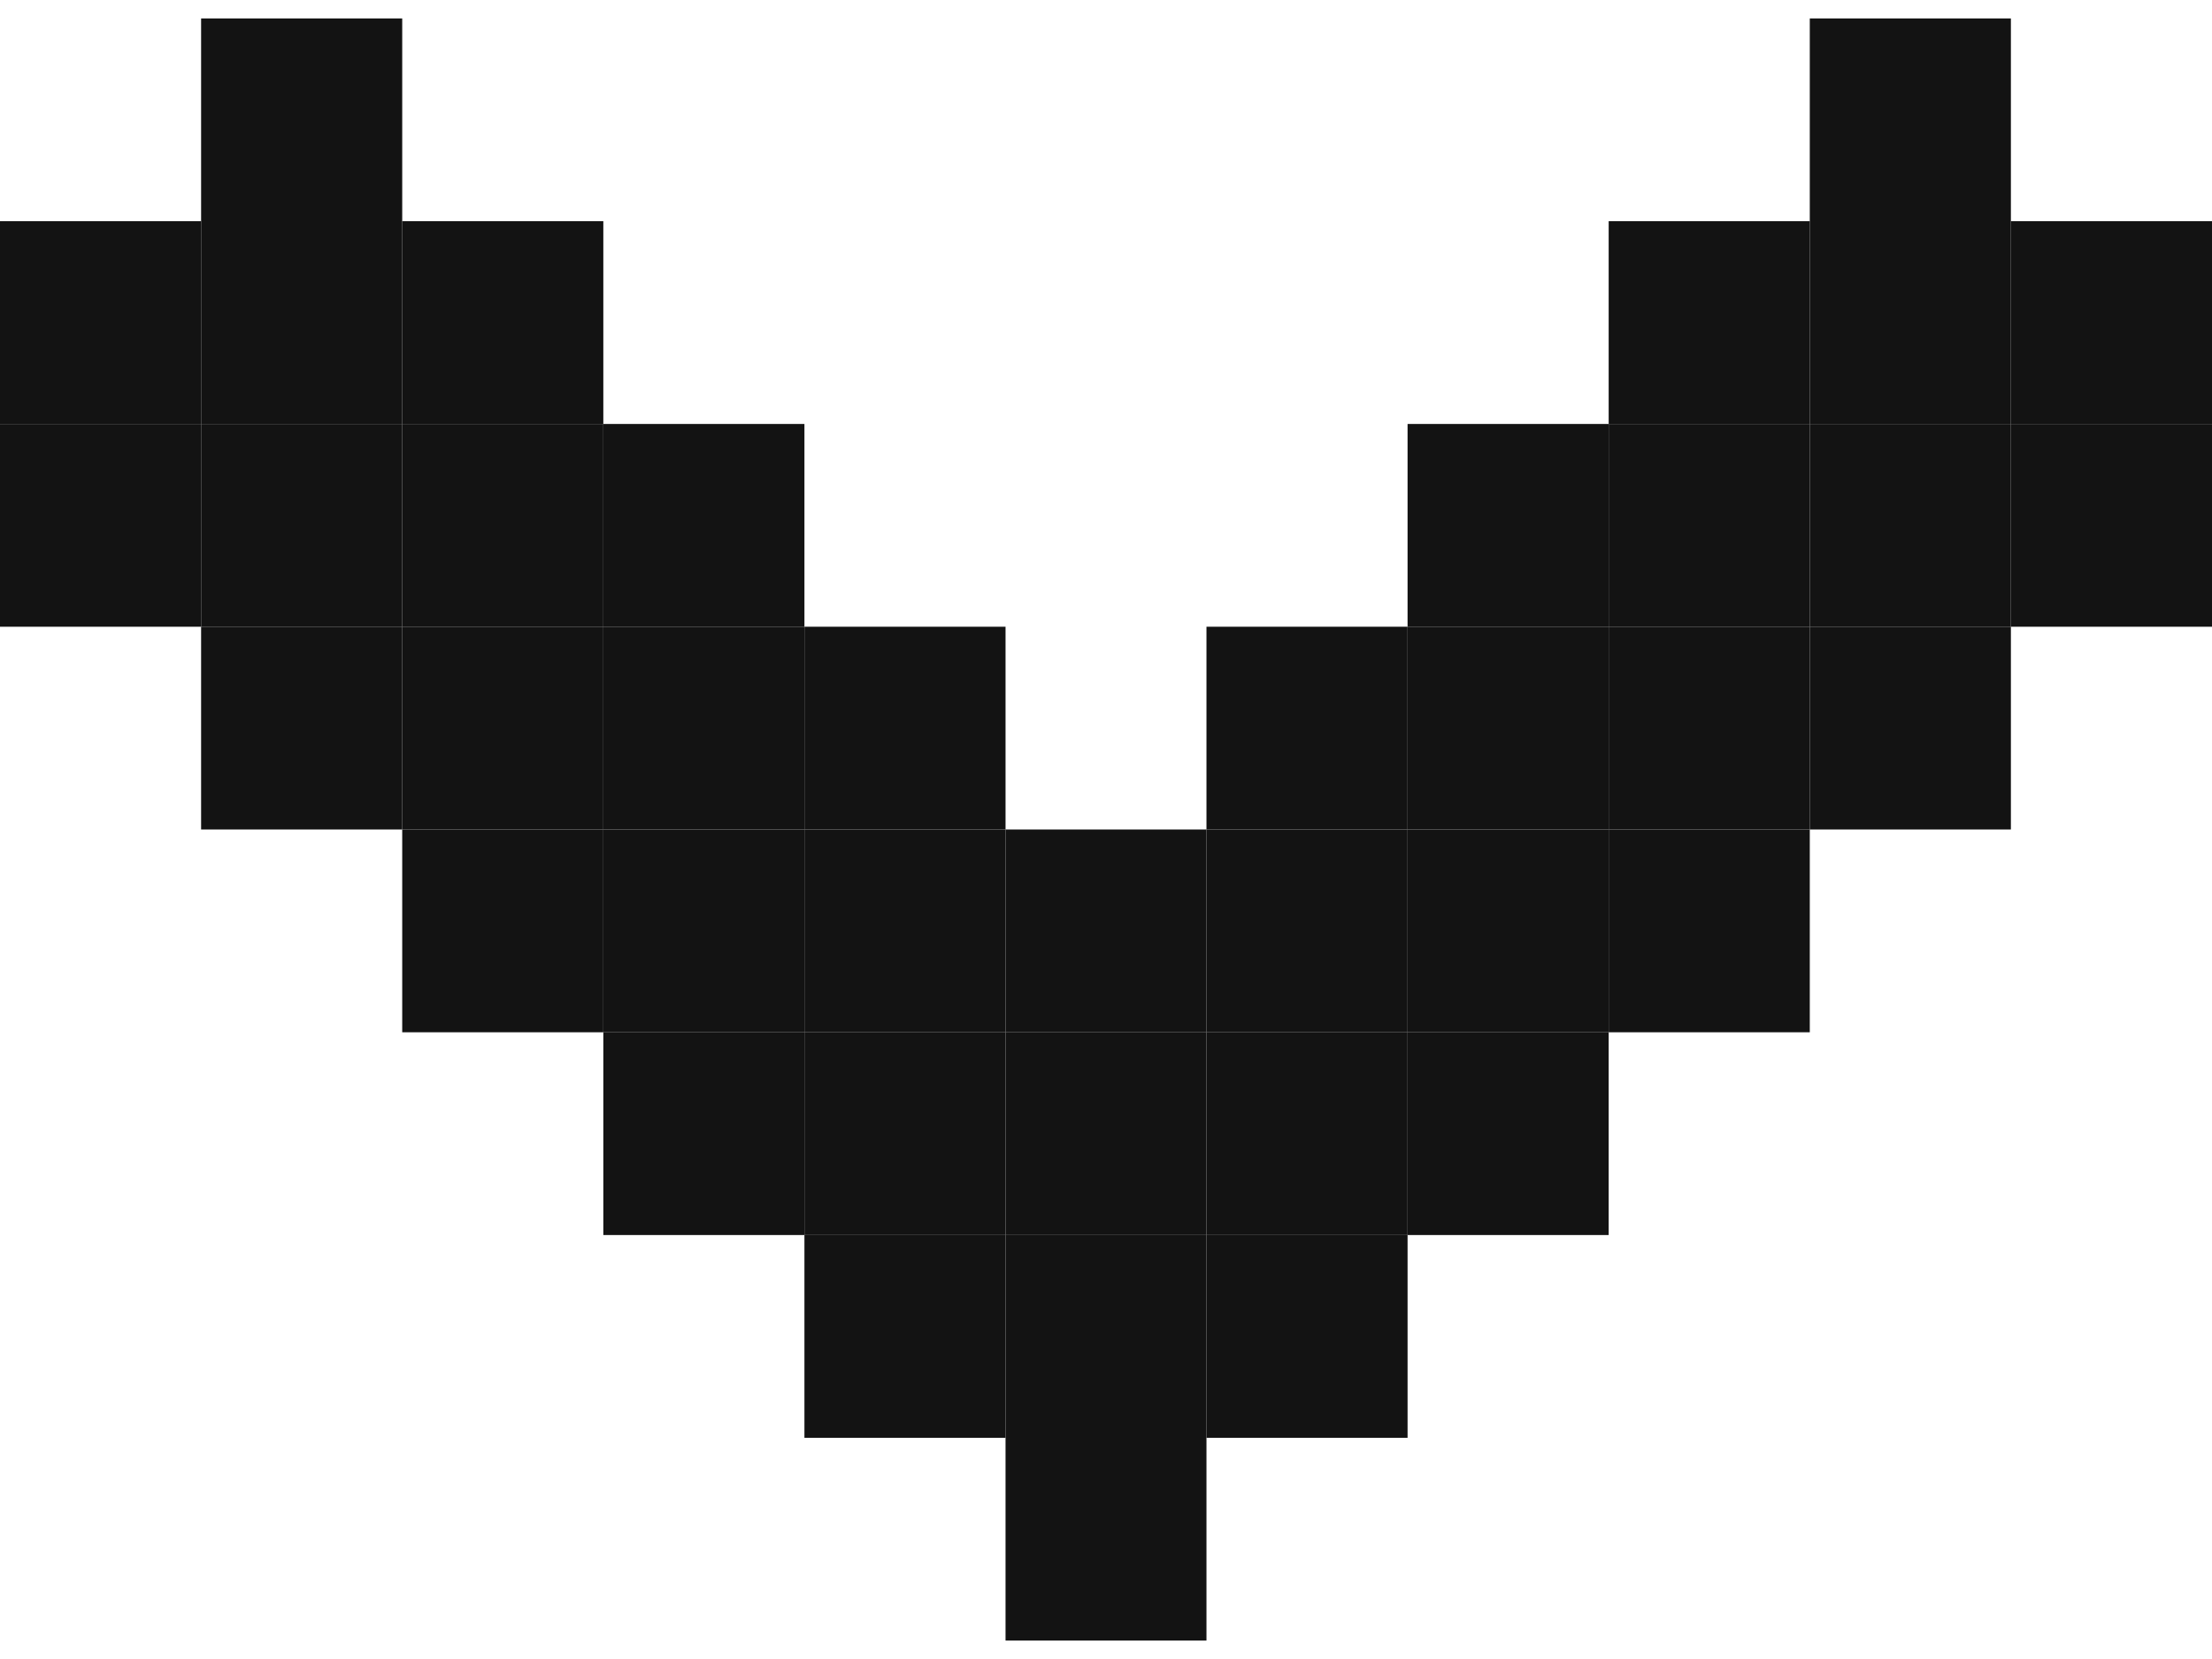 <svg width="12" height="9" viewBox="0 0 12 9" fill="none" xmlns="http://www.w3.org/2000/svg">
<path d="M12 1.2L12 2.3L10.909 2.3L10.909 1.2L12 1.2Z" fill="#131313"/>
<path d="M1.091 1.2L1.091 2.3L-9.6165e-08 2.3L-4.80825e-08 1.2L1.091 1.2Z" fill="#131313"/>
<path d="M10.909 0.1L10.909 1.2L9.818 1.2L9.818 0.1L10.909 0.1Z" fill="#131313"/>
<path d="M2.182 0.1L2.182 1.2L1.091 1.2L1.091 0.1L2.182 0.1Z" fill="#131313"/>
<path d="M10.909 1.2L10.909 2.3L9.818 2.3L9.818 1.2L10.909 1.2Z" fill="#131313"/>
<path d="M2.182 1.2L2.182 2.3L1.091 2.3L1.091 1.2L2.182 1.2Z" fill="#131313"/>
<path d="M9.818 1.2L9.818 2.3L8.727 2.3L8.727 1.2L9.818 1.2Z" fill="#131313"/>
<path d="M3.273 1.2L3.273 2.3L2.182 2.3L2.182 1.2L3.273 1.2Z" fill="#131313"/>
<path d="M10.909 2.3L10.909 3.4L9.818 3.4L9.818 2.3L10.909 2.3Z" fill="#131313"/>
<path d="M2.182 2.3L2.182 3.4L1.091 3.4L1.091 2.3L2.182 2.3Z" fill="#131313"/>
<path d="M9.818 2.3L9.818 3.4L8.727 3.4L8.727 2.3L9.818 2.3Z" fill="#131313"/>
<path d="M3.273 2.3L3.273 3.4L2.182 3.4L2.182 2.3L3.273 2.3Z" fill="#131313"/>
<path d="M8.727 2.3L8.727 3.4L7.636 3.4L7.636 2.3L8.727 2.3Z" fill="#131313"/>
<path d="M10.909 3.4L10.909 4.5L9.818 4.5L9.818 3.4L10.909 3.4Z" fill="#131313"/>
<path d="M2.182 3.4L2.182 4.5L1.091 4.5L1.091 3.4L2.182 3.4Z" fill="#131313"/>
<path d="M9.818 3.4L9.818 4.5L8.727 4.5L8.727 3.4L9.818 3.4Z" fill="#131313"/>
<path d="M3.273 3.4L3.273 4.5L2.182 4.5L2.182 3.4L3.273 3.4Z" fill="#131313"/>
<path d="M8.727 3.4L8.727 4.5L7.636 4.5L7.636 3.4L8.727 3.4Z" fill="#131313"/>
<path d="M7.636 3.4L7.636 4.5L6.545 4.5L6.545 3.4L7.636 3.4Z" fill="#131313"/>
<path d="M5.455 3.4L5.455 4.5L4.364 4.5L4.364 3.4L5.455 3.4Z" fill="#131313"/>
<path d="M4.364 3.4L4.364 4.5L3.273 4.5L3.273 3.4L4.364 3.4Z" fill="#131313"/>
<path d="M4.364 2.3L4.364 3.4L3.273 3.4L3.273 2.3L4.364 2.3Z" fill="#131313"/>
<path d="M9.818 4.5L9.818 5.6L8.727 5.6L8.727 4.5L9.818 4.5Z" fill="#131313"/>
<path d="M3.273 4.5L3.273 5.6L2.182 5.6L2.182 4.5L3.273 4.5Z" fill="#131313"/>
<path d="M8.727 4.5L8.727 5.6L7.636 5.6L7.636 4.5L8.727 4.5Z" fill="#131313"/>
<path d="M7.636 4.5L7.636 5.6L6.545 5.6L6.545 4.5L7.636 4.5Z" fill="#131313"/>
<path d="M5.455 4.5L5.455 5.6L4.364 5.6L4.364 4.5L5.455 4.5Z" fill="#131313"/>
<path d="M4.364 4.5L4.364 5.6L3.273 5.6L3.273 4.5L4.364 4.5Z" fill="#131313"/>
<path d="M6.545 4.5L6.545 5.6L5.455 5.6L5.455 4.5L6.545 4.5Z" fill="#131313"/>
<path d="M8.727 5.6L8.727 6.7L7.636 6.7L7.636 5.6L8.727 5.6Z" fill="#131313"/>
<path d="M7.636 5.6L7.636 6.7L6.545 6.7L6.545 5.6L7.636 5.6Z" fill="#131313"/>
<path d="M5.455 5.6L5.455 6.7L4.364 6.7L4.364 5.6L5.455 5.6Z" fill="#131313"/>
<path d="M4.364 5.6L4.364 6.7L3.273 6.7L3.273 5.6L4.364 5.6Z" fill="#131313"/>
<path d="M6.545 5.6L6.545 6.7L5.455 6.7L5.455 5.6L6.545 5.6Z" fill="#131313"/>
<path d="M7.636 6.7L7.636 7.8L6.545 7.8L6.545 6.7L7.636 6.7Z" fill="#131313"/>
<path d="M6.545 7.8L6.545 8.9L5.455 8.9L5.455 7.8L6.545 7.8Z" fill="#131313"/>
<path d="M6.545 6.7L6.545 7.8L5.455 7.8L5.455 6.7L6.545 6.7Z" fill="#131313"/>
<path d="M5.455 6.7L5.455 7.8L4.364 7.8L4.364 6.7L5.455 6.7Z" fill="#131313"/>
<path d="M12 2.3L12 3.4L10.909 3.4L10.909 2.3L12 2.3Z" fill="#131313"/>
<path d="M1.091 2.3L1.091 3.4L-1.44248e-07 3.4L-9.6165e-08 2.3L1.091 2.3Z" fill="#131313"/>
</svg>

